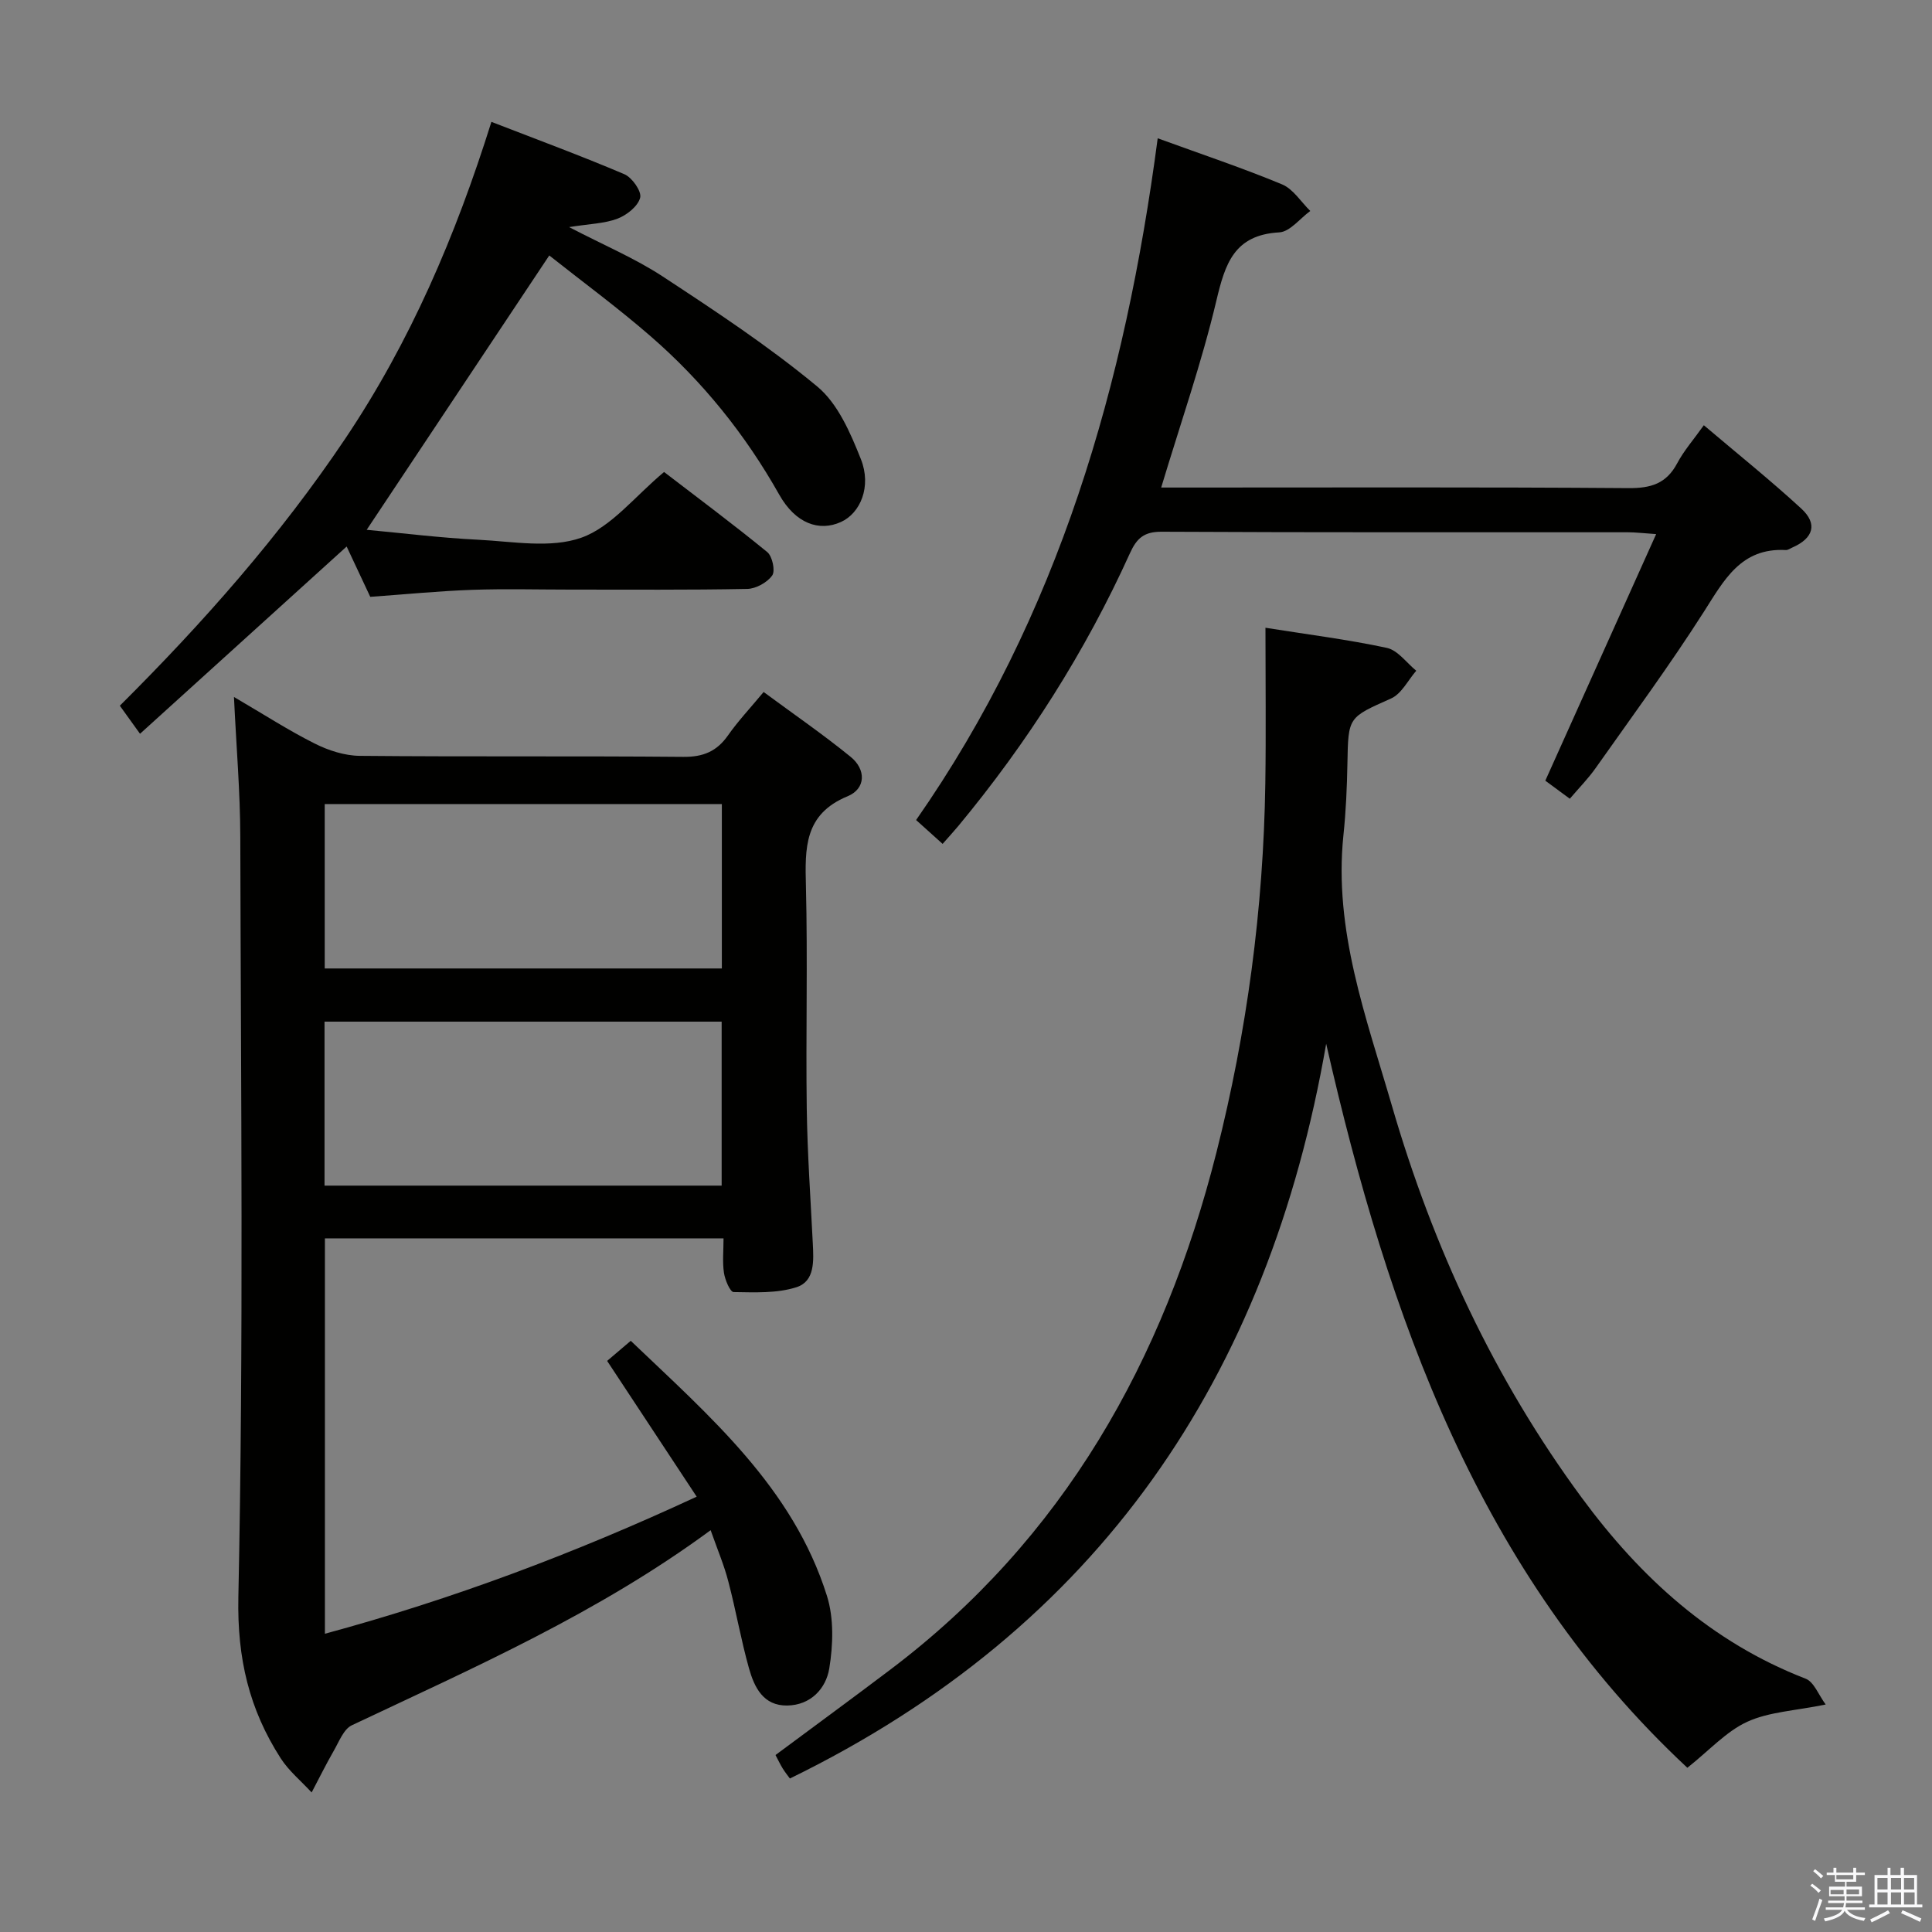 <svg enable-background="new 0 0 400 400" viewBox="0 0 400 400" xmlns="http://www.w3.org/2000/svg"><rect x="0" y="0" width="400" height="400" fill="#808080" stroke="none"/><path d="m374.8 390.4.4-.4c.7.5 1.3 1 1.8 1.4l-.5.5c-.5-.6-1.1-1.1-1.7-1.5zm1 7.3-.6-.3c.5-1.4 1.1-2.8 1.5-4.3.2.1.4.2.6.3-.5 1.3-1 2.8-1.5 4.3zm-.4-10.3.4-.4c.4.3 1 .8 1.7 1.4l-.5.5c-.4-.5-1-1-1.6-1.5zm2.5.3h1.7v-1h.6v1h3.5v-1h.6v1h1.8v.5h-1.8v1.4h-2v1h3.2v2h-3.2v.9h3.3v.5h-3.4c0 .3-.1.6-.1.9h4v.5h-3.7c.7.9 1.9 1.5 3.8 1.7-.1.2-.2.4-.3.6-2.1-.4-3.5-1.1-4-2.1-.4 1-1.8 1.7-4 2.2-.1-.2-.2-.4-.3-.6 2.1-.4 3.4-1 3.8-1.8h-3.4v-.5h3.6c.1-.3.1-.6.2-.9h-3.3v-.5h3.4c0-.3 0-.6 0-.9h-3.2v-2h3.3v-1h-2.1v-1.4h-1.7v-.5zm1.1 3.5v1h2.7c0-.3 0-.4 0-.4 0-.1 0-.2 0-.2 0-.1 0-.2 0-.3h-2.7zm1.2-3v.9h3.5v-.9zm4.7 3h-2.6v.6.4h2.6z" fill="#fafafb"/><path d="m393.6 386.7h.6v1.5h2.7v6.1h1.1v.6h-11v-.6h1.1v-6.1h2.7v-1.5h.6v1.5h2.1v-1.5zm-2.7 8.8.4.6c-1.2.6-2.5 1.3-3.8 1.9-.1-.2-.2-.4-.3-.6 1.2-.6 2.5-1.2 3.7-1.9zm-2.2-6.7v2.4h2.1v-2.4zm0 3v2.5h2.1v-2.5zm2.8-3v2.4h2.1v-2.4zm0 3v2.5h2.1v-2.5zm6 6.1c-1.4-.7-2.7-1.3-3.9-1.8l.3-.6c1.5.6 2.7 1.2 3.9 1.7zm-1.2-9.1h-2.1v2.4h2.1zm-2.1 3v2.5h2.2v-2.5z" fill="#fafafb"/><g fill="#010100"><path d="m147.13 316.81c-23.41 17.23-49.03 28.45-74.29 40.39-1.69.8-2.64 3.38-3.72 5.25-1.63 2.83-3.07 5.77-4.6 8.66-2.16-2.35-4.71-4.44-6.41-7.08-6.51-10.13-9.02-20.64-8.76-33.34 1.1-52.47.52-104.97.4-157.46-.02-9.27-.82-18.53-1.31-28.93 6.16 3.6 11.29 6.92 16.71 9.64 2.84 1.43 6.2 2.52 9.34 2.55 22.33.21 44.66.01 66.98.21 4.1.04 6.92-1.12 9.25-4.44 2.08-2.97 4.6-5.64 7.38-8.99 6.12 4.52 12.26 8.74 18.01 13.42 3.22 2.61 3.19 6.59-.63 8.17-9.02 3.72-8.82 10.77-8.62 18.66.38 15.32-.04 30.66.17 45.99.13 9.3.79 18.6 1.25 27.9.18 3.58.47 7.86-3.37 9.09-4.05 1.3-8.66 1.07-13.02 1.01-.72-.01-1.78-2.51-2-3.97-.34-2.24-.09-4.58-.09-7.15-27.76 0-54.99 0-82.53 0v81.86c26.33-7.13 51.57-16.59 76.97-28.38-6.26-9.49-12.32-18.68-18.54-28.11 1.57-1.33 3.05-2.59 4.89-4.16 16.36 15.64 33.58 30.39 40.62 52.81 1.46 4.64 1.28 10.16.48 15.04-.68 4.11-3.8 7.58-8.69 7.66-4.99.08-6.83-3.8-7.93-7.7-1.66-5.9-2.7-11.98-4.26-17.91-.85-3.35-2.22-6.55-3.68-10.69zm-79.9-116.3h82.22c0-11.51 0-22.71 0-34.04-27.58 0-54.79 0-82.22 0zm-.04 44.96h82.22c0-11.56 0-22.76 0-33.95-27.63 0-54.84 0-82.22 0z"/><path d="m262 129.97c8.79 1.4 17.04 2.43 25.14 4.17 2.26.49 4.07 3.09 6.08 4.73-1.71 1.96-3.05 4.78-5.21 5.74-8.86 3.96-8.87 3.76-9.04 13.41-.09 4.98-.31 9.98-.83 14.93-2.04 19.63 4.72 37.69 10.03 55.95 8.5 29.26 21.18 56.58 39.33 81.21 12.18 16.53 26.84 29.9 46.33 37.44 1.74.67 2.69 3.38 4.16 5.35-6.39 1.31-11.74 1.51-16.25 3.58-4.34 1.99-7.81 5.89-12.39 9.52-43.12-40.18-61.89-93.34-74.78-149.9-11.96 69.01-47.08 120.92-111.03 152.12-.41-.56-1-1.29-1.49-2.08-.51-.83-.93-1.72-1.49-2.78 7.97-5.92 15.87-11.71 23.68-17.61 36.02-27.18 56.71-64.07 67.6-107.11 6.34-25.07 9.74-50.56 10.13-76.42.16-10.58.03-21.18.03-32.25z"/><path d="m101.74 25.23c9.44 3.66 18.58 7.03 27.53 10.84 1.6.68 3.61 3.56 3.27 4.86-.46 1.78-2.77 3.61-4.69 4.34-2.71 1.03-5.8 1.07-10.03 1.75 7.18 3.74 13.64 6.45 19.4 10.23 10.94 7.18 21.94 14.44 31.99 22.78 4.27 3.54 6.88 9.63 9.03 15.04 2.25 5.67-.12 11.19-4.13 13-4.52 2.05-9.41.32-12.78-5.66-7.03-12.48-15.86-23.44-26.61-32.78-6.87-5.97-14.23-11.37-21-16.74-12.82 19.26-25.19 37.85-37.8 56.8 7.43.69 15.27 1.67 23.14 2.06 7.15.36 14.95 1.83 21.31-.43 6.22-2.21 11-8.5 17.12-13.6 6.81 5.23 14.22 10.74 21.36 16.58 1.06.87 1.7 3.89 1.03 4.84-1.03 1.46-3.37 2.75-5.17 2.79-12.16.24-24.32.13-36.48.14-6.83 0-13.67-.19-20.49.05-6.8.24-13.58.91-21.08 1.45-1.51-3.22-3.23-6.89-4.89-10.42-14.29 12.96-28.42 25.76-42.78 38.77-1.74-2.42-2.89-4.01-4.18-5.81 17.23-17.15 33.17-35.19 46.67-55.29 13.44-20.03 22.84-41.93 30.26-65.59z"/><path d="m239.69 28.63c9.28 3.38 17.63 6.17 25.74 9.54 2.31.96 3.92 3.62 5.85 5.51-2.14 1.55-4.21 4.31-6.43 4.43-9.33.52-11.2 6.48-13.02 14.17-3.05 12.86-7.43 25.41-11.42 38.66h5.22c30.5 0 61-.11 91.49.12 4.66.04 7.88-.91 10.13-5.15 1.39-2.62 3.4-4.9 5.51-7.87 6.87 5.83 13.72 11.32 20.17 17.25 3.45 3.17 2.52 6.15-1.83 8.06-.46.2-.93.56-1.39.53-9.27-.49-12.74 6.2-16.94 12.78-7.06 11.07-14.86 21.66-22.43 32.39-1.52 2.15-3.39 4.05-5.33 6.32-1.92-1.41-3.59-2.65-5.07-3.74 7.61-16.93 15.08-33.54 22.95-51.05-2.79-.19-4.33-.38-5.88-.38-32.16-.02-64.33.06-96.49-.11-3.65-.02-5.16 1.32-6.58 4.45-9.25 20.43-21.21 39.2-35.52 56.46-.95 1.14-1.96 2.23-3.26 3.72-1.81-1.63-3.49-3.14-5.49-4.94 29.56-42.37 43.3-90.22 50.02-141.15z"/></g></svg>